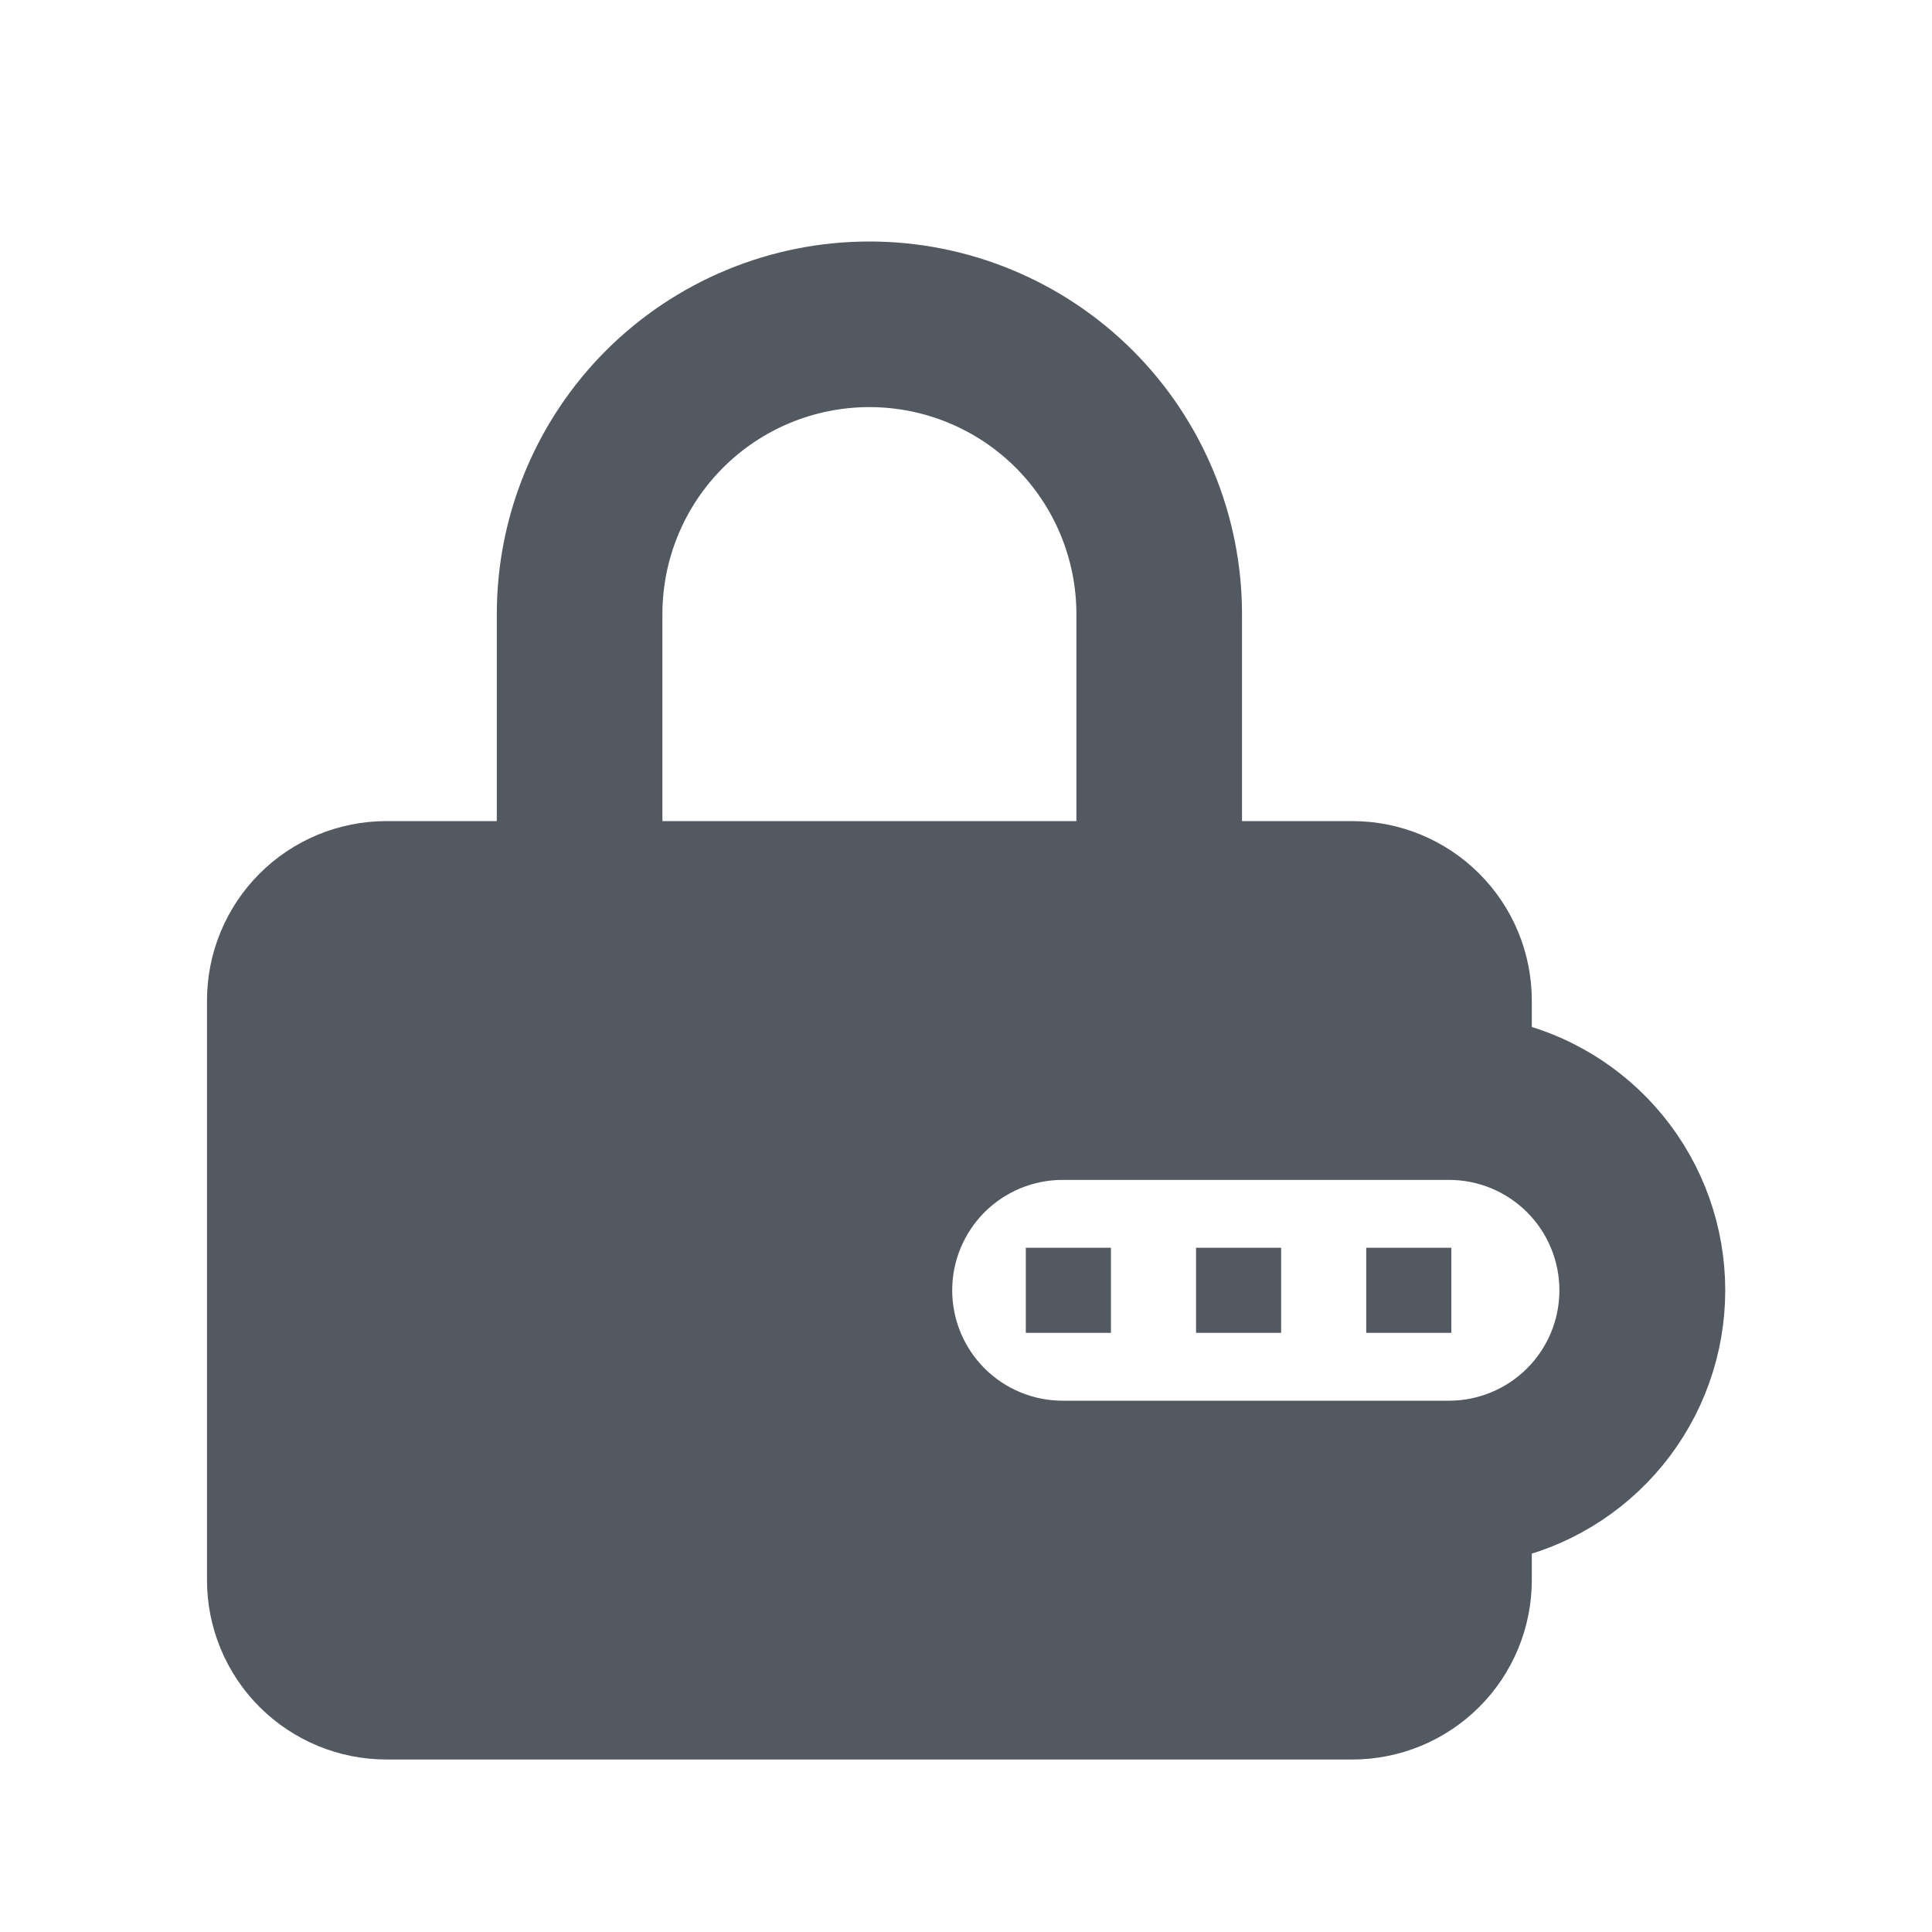 <svg width="100%" height="100%" viewBox="0 0 56 56" fill="none" xmlns="http://www.w3.org/2000/svg">
<path d="M37.134 38.633H34.668V36.167H37.134V38.633ZM29.734 38.633H32.201V36.167H29.734V38.633ZM42.068 38.633H39.601V36.167H42.068V38.633Z" fill="#525960"/>
<path fill-rule="evenodd" clip-rule="evenodd" d="M15.4 24.8V17.8C15.4 16.513 15.653 15.239 16.146 14.05C16.639 12.861 17.36 11.78 18.27 10.87C19.18 9.96 20.261 9.238 21.45 8.746C22.639 8.253 23.913 8 25.2 8C26.487 8 27.761 8.253 28.95 8.746C30.139 9.238 31.22 9.96 32.13 10.87C33.04 11.78 33.761 12.861 34.254 14.05C34.746 15.239 35 16.513 35 17.8V24.8H39.2C40.314 24.8 41.382 25.242 42.17 26.03C42.958 26.818 43.4 27.886 43.4 29V30.54C44.982 30.861 46.405 31.72 47.427 32.97C48.449 34.22 49.007 35.785 49.007 37.4C49.007 39.015 48.449 40.58 47.427 41.83C46.405 43.08 44.982 43.939 43.4 44.26V45.8C43.4 46.914 42.958 47.982 42.17 48.77C41.382 49.557 40.314 50 39.2 50H11.2C10.086 50 9.018 49.557 8.23 48.77C7.442 47.982 7 46.914 7 45.8V29C7 27.886 7.442 26.818 8.23 26.03C9.018 25.242 10.086 24.8 11.2 24.8H15.4ZM18.2 17.8C18.2 15.944 18.938 14.163 20.25 12.85C21.563 11.537 23.343 10.8 25.2 10.8C27.056 10.8 28.837 11.537 30.15 12.85C31.462 14.163 32.2 15.944 32.2 17.8V24.8H18.2V17.8ZM30.8 33.2C29.686 33.2 28.618 33.642 27.83 34.43C27.043 35.218 26.6 36.286 26.6 37.4C26.6 38.514 27.043 39.582 27.83 40.37C28.618 41.157 29.686 41.6 30.8 41.6H42C43.114 41.6 44.182 41.157 44.97 40.37C45.758 39.582 46.2 38.514 46.2 37.4C46.2 36.286 45.758 35.218 44.97 34.43C44.182 33.642 43.114 33.2 42 33.2H30.8Z" fill="#525960" stroke="#525960" stroke-width="2"/>
</svg>

